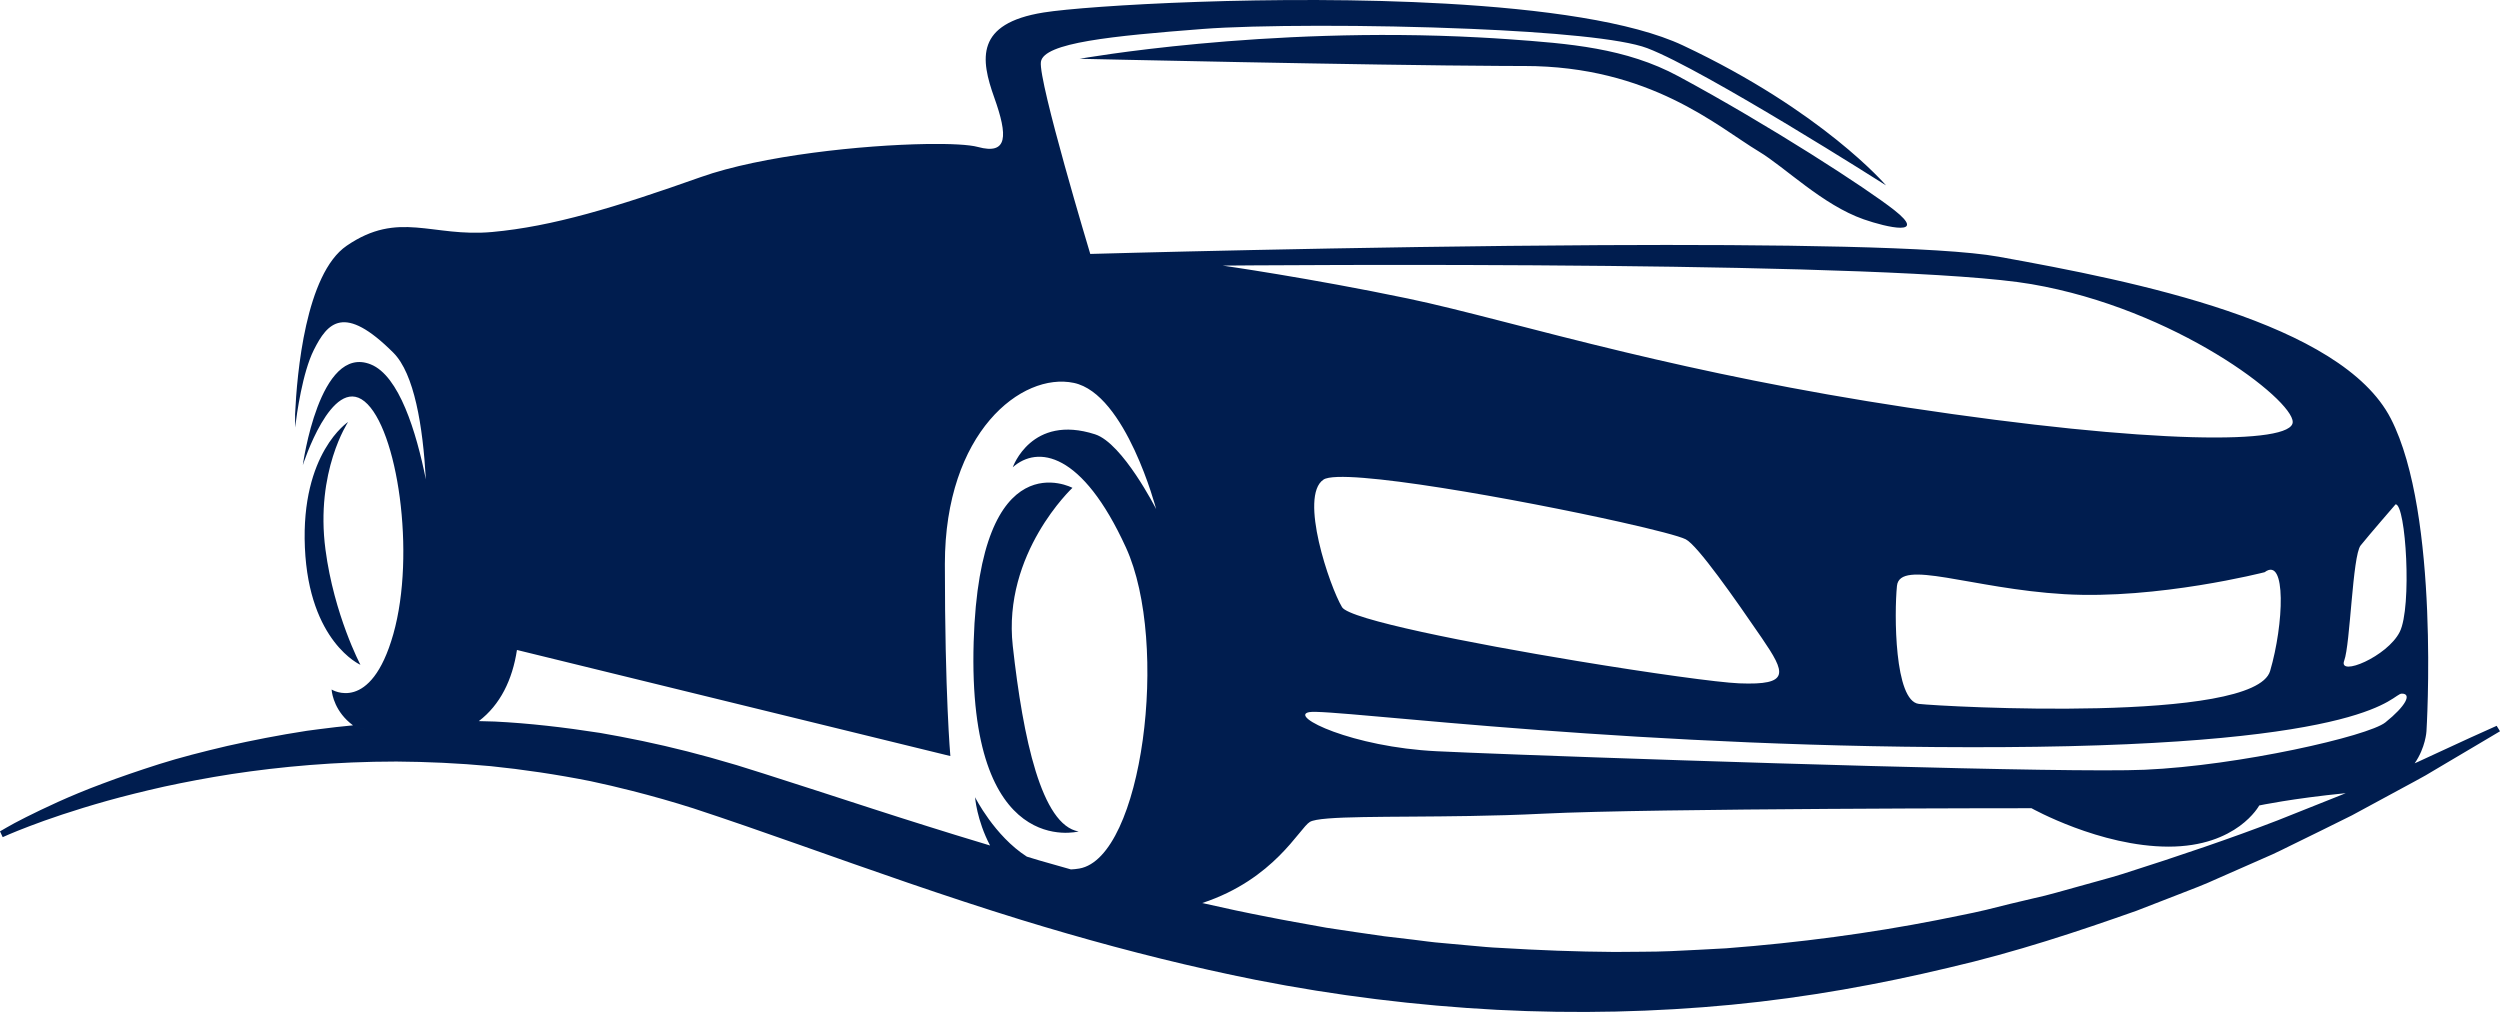 <svg version="1.1" id="图层_1" x="0px" y="0px" width="220px" height="89.057px" viewBox="0 0 220 89.057" enable-background="new 0 0 220 89.057" xml:space="preserve" xmlns="http://www.w3.org/2000/svg" xmlns:xlink="http://www.w3.org/1999/xlink" xmlns:xml="http://www.w3.org/XML/1998/namespace">
  <path fill="#001D4F" d="M132.766,3.453c-0.871-0.063-1.736-0.114-2.599-0.16c-18.948-1.017-35.157,1.88-35.157,1.88
	s25.273,0.572,37.325,0.63c0.634,0.002,1.233,0.004,1.79,0.004c11.105,0,17.021,5.342,20.643,7.517
	c2.317,1.39,5.614,4.708,9.236,5.976c2.063,0.722,5.656,1.524,2.688-0.814c-2.414-1.901-10.926-7.425-18.984-11.771
	C143.066,4.21,138.066,3.835,132.766,3.453z M31.719,58.504c0,0-2.32-4.385-3.078-10.143c-0.905-6.881,1.992-11.227,1.992-11.227
	s-4.165,2.716-3.803,11.046C27.191,56.512,31.719,58.504,31.719,58.504z M219.706,63.872c0,0-0.817,0.368-2.351,1.059
	c-0.76,0.351-1.695,0.783-2.799,1.291c-0.549,0.254-1.14,0.527-1.769,0.818c-0.097,0.043-0.199,0.088-0.296,0.131
	c0.96-1.382,1.037-2.812,1.037-2.812s1.207-19.075-3.137-27.525c-4.348-8.45-22.457-12.073-34.529-14.246
	c-5.002-0.901-19.586-1.096-34.947-1.016c-21.707,0.112-44.972,0.774-44.972,0.774S91.358,7.135,91.599,5.445
	c0.241-1.69,6.243-2.276,14.245-2.896c4.579-0.355,14.702-0.388,23.614-0.009c7.009,0.297,13.271,0.849,15.501,1.698
	c5.072,1.933,21.007,12.073,21.007,12.073s-5.553-6.52-17.866-12.313c-4.494-2.114-12.397-3.199-20.916-3.68
	c-14.824-0.834-31.51,0.168-35.344,0.781c-6.035,0.966-5.552,4.105-4.345,7.485c1.206,3.381,1.206,5.071-1.449,4.347
	c-0.743-0.203-2.396-0.292-4.554-0.257c-5.549,0.09-14.443,1-19.833,2.913c-7.484,2.656-13.038,4.346-18.35,4.829
	c-5.313,0.482-8.21-1.932-12.798,1.208c-3.614,2.474-4.381,11.24-4.544,14.848c0,0.384,0.001,0.769,0.004,1.148
	c0.147-1.225,0.65-4.835,1.644-6.82c1.207-2.414,2.655-4.104,7.002,0.241c1.839,1.839,2.597,6.445,2.859,11.147
	c-0.848-4.205-2.353-9.124-4.852-10.123c-4.527-1.811-5.976,8.873-5.976,8.873s2.535-7.967,5.433-5.613
	c2.896,2.354,4.526,13.4,2.535,20.464c-1.992,7.063-5.433,4.889-5.433,4.889s0.001,0.029,0.007,0.078
	c0.901,2.166,1.946,3.406,3.076,3.424c-1.13-0.018-2.175-1.258-3.076-3.424c0.036,0.354,0.285,1.9,1.875,3.073
	c-1.019,0.096-2.013,0.21-2.988,0.339c-0.36,0.047-0.725,0.091-1.079,0.143c-2.483,0.381-4.813,0.845-6.986,1.33
	c-2.168,0.51-4.182,1.023-6.014,1.604c-1.83,0.584-3.494,1.156-4.979,1.717c-2.976,1.104-5.22,2.198-6.735,2.951
	c-0.76,0.375-1.326,0.697-1.707,0.912C0.195,73.044,0,73.159,0,73.159l0.237,0.512c0,0,0.796-0.373,2.354-0.965
	c1.555-0.595,3.864-1.397,6.856-2.238c1.498-0.418,3.168-0.834,4.997-1.245c1.831-0.395,3.821-0.775,5.96-1.108
	c4.28-0.65,9.154-1.096,14.479-1.099c2.662,0.019,5.434,0.14,8.29,0.405c2.855,0.291,5.79,0.725,8.779,1.318
	c1.218,0.256,2.444,0.547,3.675,0.859c1.786,0.454,3.583,0.963,5.385,1.536c3.061,1.006,6.151,2.083,9.306,3.197
	c6.304,2.226,12.823,4.545,19.548,6.616c5.376,1.65,10.881,3.15,16.46,4.396c1.398,0.313,2.801,0.613,4.208,0.892
	c7.021,1.382,14.144,2.26,21.181,2.629c7.038,0.366,13.99,0.194,20.672-0.447c6.682-0.643,13.075-1.82,19.053-3.248
	c5.998-1.383,11.518-3.236,16.572-5.021c1.25-0.484,2.473-0.96,3.67-1.425c1.197-0.462,2.369-0.906,3.479-1.42
	c1.118-0.493,2.207-0.973,3.267-1.438c0.529-0.233,1.053-0.465,1.564-0.689c0.514-0.229,1.004-0.487,1.494-0.723
	c1.953-0.964,3.791-1.848,5.473-2.696c1.656-0.896,3.18-1.721,4.555-2.465c0.686-0.374,1.34-0.717,1.945-1.062
	c0.6-0.354,1.16-0.688,1.682-0.998c1.045-0.617,1.933-1.145,2.653-1.57c1.438-0.854,2.207-1.31,2.207-1.31L219.706,63.872z
	 M141.48,23.401c15.332,0.161,31.34,0.583,37.281,1.602c12.676,2.174,22.998,10.141,22.998,12.133s-12.313,1.992-33.863-1.268
	c-9.828-1.486-18.033-3.236-24.881-4.873c-8.164-1.951-14.396-3.74-19.123-4.726c-8.691-1.811-16.299-2.896-16.299-2.896
	S124.104,23.219,141.48,23.401z M199.77,59.048c-1.362,4.632-28.732,3.139-30.904,2.896c-2.174-0.24-2.174-7.968-1.934-10.382
	c0.241-2.414,6.521,0.241,14.729,0.726c8.209,0.483,17.626-1.934,17.626-1.934C201.219,48.906,200.977,54.942,199.77,59.048z
	 M153.048,60.134c-1.844-0.074-7.807-0.899-14.3-1.974c-9.441-1.563-20.006-3.653-20.648-4.728
	c-1.088-1.812-3.805-9.779-1.631-11.228c1.621-1.081,17.358,1.771,26.145,3.738c2.988,0.671,5.176,1.237,5.728,1.515
	c1.038,0.518,4.347,5.251,6.7,8.69C157.146,59.23,157.575,60.315,153.048,60.134z M99.084,48.183
	c3.862,8.45,1.449,27.283-4.104,28.248c-0.249,0.044-0.493,0.065-0.735,0.078c-0.927-0.26-1.853-0.522-2.775-0.789
	c-0.371-0.109-0.737-0.225-1.107-0.336c-2.856-1.83-4.557-5.229-4.557-5.229s0.141,2.003,1.32,4.248
	c-0.197-0.061-0.396-0.118-0.592-0.18c-1.642-0.502-3.275-0.988-4.902-1.509c-3.249-1.015-6.471-2.073-9.655-3.104
	c-1.606-0.518-3.201-1.028-4.78-1.536c-0.794-0.248-1.583-0.496-2.369-0.743c-0.782-0.227-1.561-0.449-2.334-0.673
	c-2.697-0.747-5.318-1.35-7.914-1.841c-0.589-0.108-1.178-0.222-1.764-0.32c-3.172-0.494-6.266-0.854-9.267-1.001
	c-0.476-0.02-0.943-0.027-1.413-0.038c1.884-1.431,2.96-3.641,3.356-6.261l17.039,4.171l21.101,5.165c0,0-0.483-5.313-0.483-16.901
	c0-11.589,6.762-16.901,11.35-15.937c4.587,0.966,7.243,11.107,7.243,11.107s-2.936-5.793-5.373-6.581
	c-5.613-1.811-7.243,2.898-7.243,2.898C91.297,39.188,95.221,39.731,99.084,48.183z M206.038,69.958
	c-1.733,0.69-3.608,1.438-5.611,2.236c-4.017,1.552-8.602,3.111-13.604,4.704c-1.254,0.394-2.557,0.722-3.866,1.097
	c-1.315,0.354-2.642,0.768-4.022,1.061c-1.377,0.311-2.764,0.663-4.172,1.014c-1.414,0.339-2.865,0.597-4.326,0.904
	c-5.856,1.147-12.08,1.982-18.527,2.476c-1.614,0.104-3.243,0.163-4.881,0.25c-1.639,0.073-3.293,0.045-4.953,0.072
	c-3.323-0.023-6.682-0.151-10.064-0.357c-0.846-0.034-1.691-0.117-2.539-0.196c-0.848-0.077-1.695-0.155-2.546-0.232
	c-0.851-0.063-1.698-0.191-2.548-0.294c-0.852-0.1-1.701-0.2-2.555-0.301c-1.702-0.228-3.402-0.504-5.108-0.753
	c-0.161-0.03-0.323-0.058-0.483-0.088c-1.537-0.281-3.078-0.544-4.613-0.853c-1.946-0.374-3.888-0.789-5.823-1.231
	c6.354-2.095,8.549-6.585,9.472-7.138c0.935-0.562,6.944-0.398,14.096-0.521c2.08-0.035,4.253-0.095,6.427-0.204
	c9.657-0.481,42.979-0.481,42.979-0.481s6.035,3.381,12.071,3.381c6.037,0,7.97-3.623,7.97-3.623s2.853-0.609,7.613-1.082
	C206.29,69.851,206.167,69.903,206.038,69.958z M209.91,63.574c-1.503,1.201-12.857,3.803-21.188,4.165
	c-6.815,0.297-39.216-0.74-54.834-1.326c-3.468-0.13-6.111-0.238-7.461-0.305c-7.425-0.361-13.037-3.077-11.227-3.439
	c0.941-0.189,8.503,0.701,20.181,1.572c10.767,0.805,25.034,1.593,40.847,1.506c32.957-0.181,34.226-4.708,35.131-4.708
	C212.264,61.039,211.721,62.126,209.91,63.574z M211.178,55.606c-1.088,2.173-5.433,3.983-4.889,2.535
	c0.542-1.449,0.725-9.235,1.447-10.141c0.726-0.906,3.078-3.622,3.078-3.622C211.721,44.379,212.264,53.434,211.178,55.606z
	 M85.683,56.474c-0.585,19.291,9.236,16.695,9.236,16.695c-3.26-0.558-4.89-8.162-5.795-16.324
	c-0.906-8.162,5.251-13.915,5.251-13.915S86.227,38.584,85.683,56.474z" class="color c1"/>
</svg>